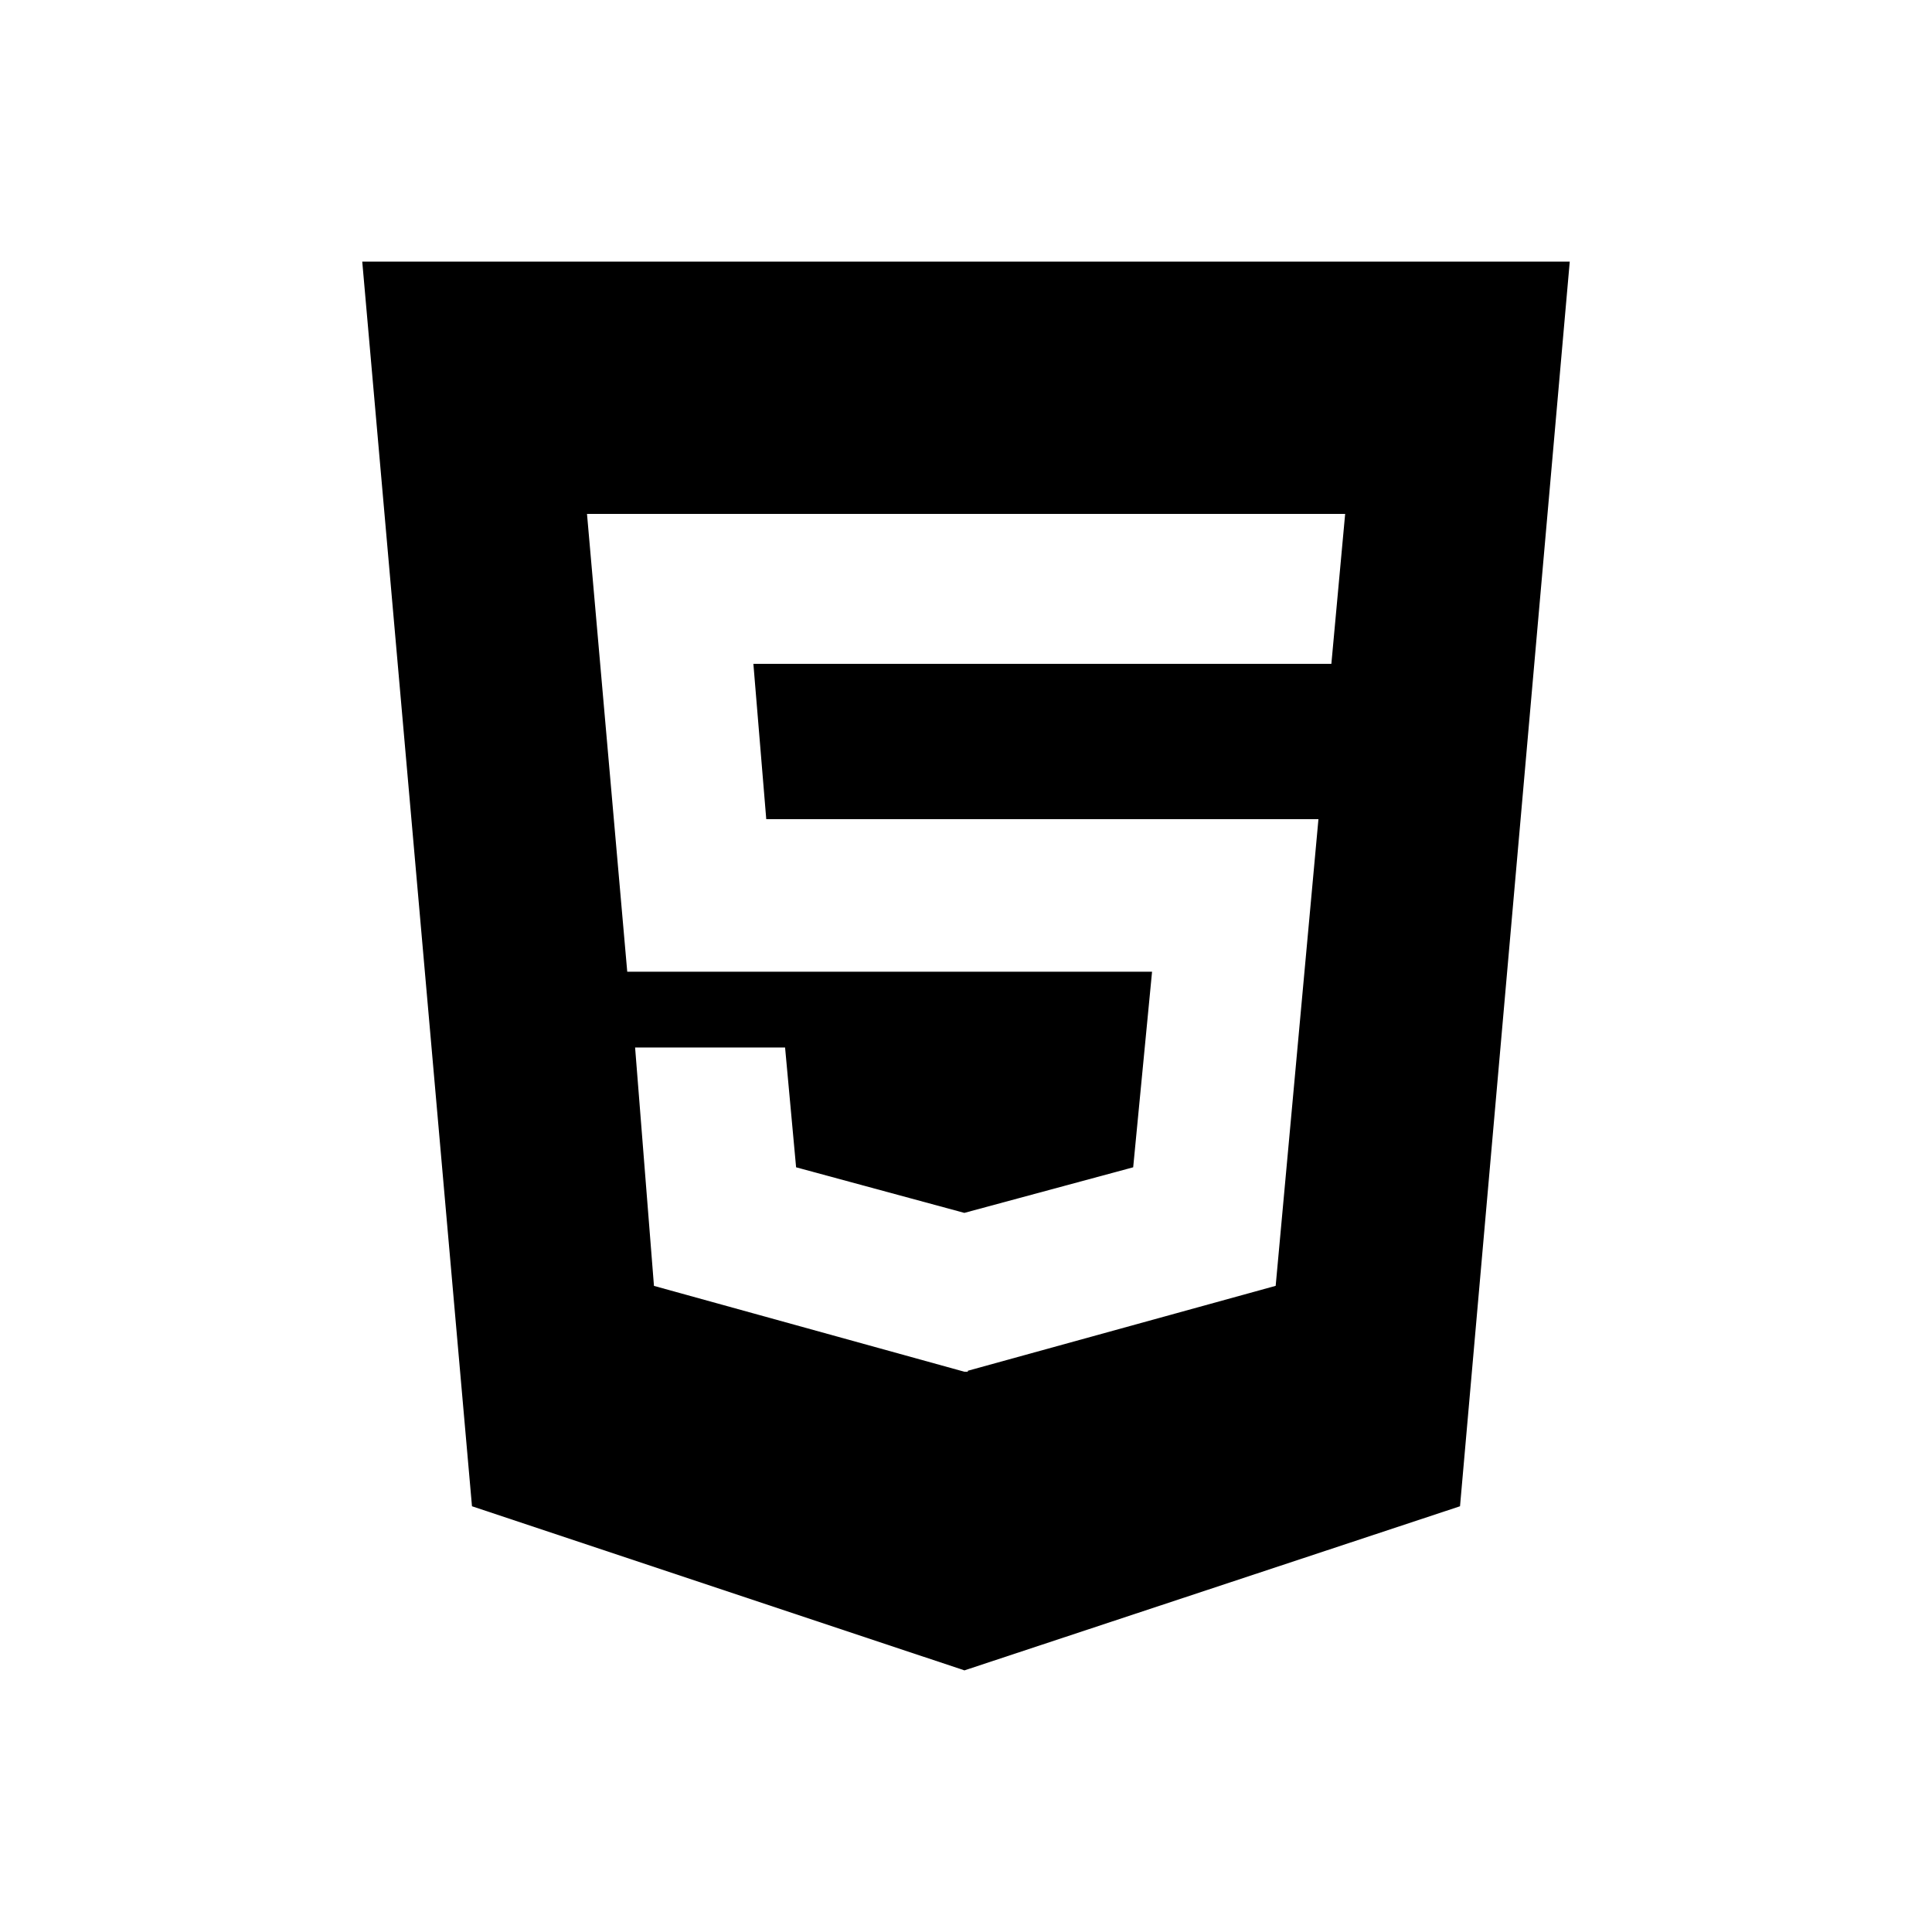 <svg xmlns="http://www.w3.org/2000/svg" width="100%" height="100%" viewBox="-3.2 -3.2 38.4 38.4"><path d="M4 2l2.181 24.738L15.969 30l9.85-3.262L28 2zm19.262 7.994H11.774l.256 3.088h10.975l-.85 9.275-6.119 1.688v.019h-.069l-6.169-1.706-.375-4.738h2.981l.219 2.381 3.344.906 3.356-.906.375-3.887H9.267l-.8-9.1h15.069z"/></svg>